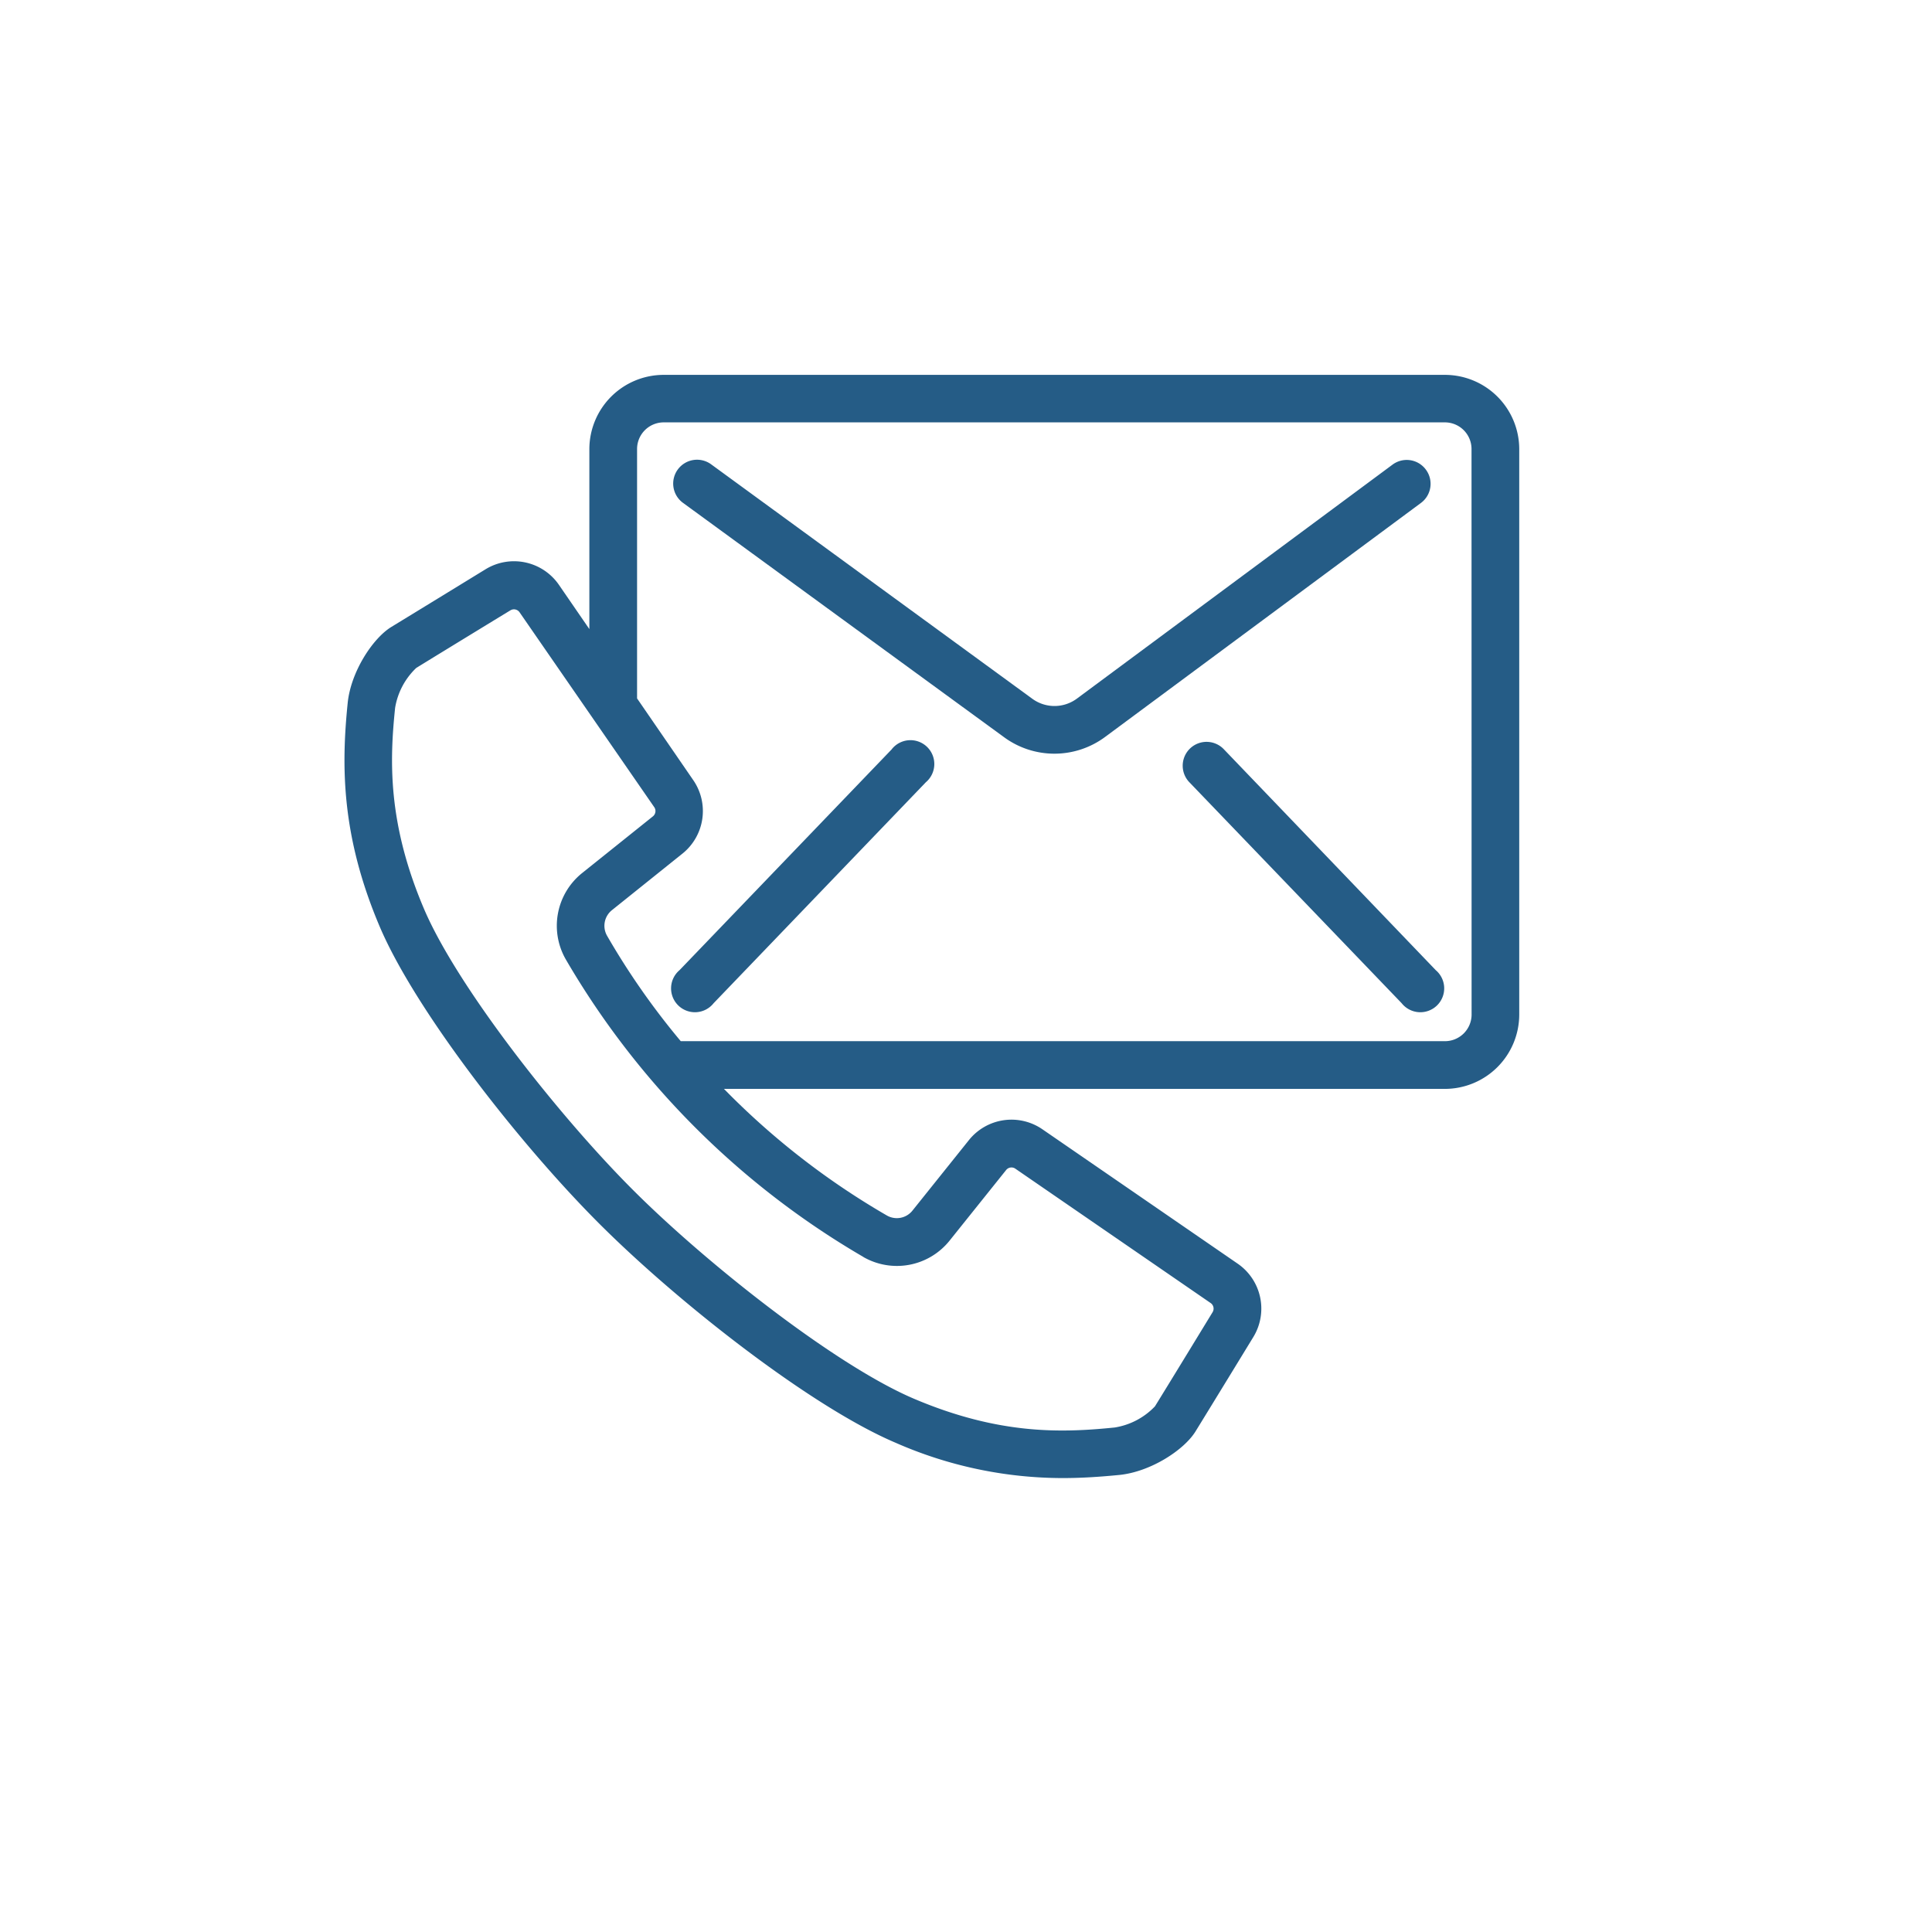 <svg xmlns="http://www.w3.org/2000/svg" viewBox="0 0 283.46 283.46"><defs><style>.cls-1{fill:#255c86;}</style></defs><g id="Layer_26" data-name="Layer 26"><path class="cls-1" d="M212,55H97.37a10.91,10.91,0,0,0-10.9,10.9V92.3L82,85.8a8,8,0,0,0-10.74-2.29S61,89.8,57.39,92c-2.71,1.68-5.92,6.56-6.38,11.16-.92,9.12-1,19.41,4.73,32.86C61,148.33,76.19,167.8,87.9,179.51s31.17,26.93,43.48,32.16a61,61,0,0,0,24.54,5.19c2.91,0,5.67-.2,8.33-.46,4.59-.47,9.48-3.67,11.15-6.38,2.2-3.56,8.49-13.86,8.49-13.86a8,8,0,0,0-2.29-10.75l-28.67-19.73a8,8,0,0,0-10.76,1.58l-8.29,10.35a2.93,2.93,0,0,1-3.75.73,111.51,111.51,0,0,1-23.2-17.86h0l-.71-.72H212a10.92,10.92,0,0,0,10.9-10.91v-83A10.91,10.91,0,0,0,212,55ZM126.66,184.42A9.9,9.9,0,0,0,139.34,182l8.29-10.35a1,1,0,0,1,1.33-.19l28.68,19.73a1,1,0,0,1,.27,1.33s-6.26,10.27-8.46,13.82a10.41,10.41,0,0,1-5.9,3.1c-7.64.77-16.83,1.14-29.43-4.21-11.38-4.82-30.28-19.67-41.27-30.66S67,144.66,62.18,133.28c-5.35-12.6-5-21.79-4.21-29.42A10.41,10.41,0,0,1,61.07,98c3.55-2.19,13.82-8.46,13.83-8.46a1,1,0,0,1,1.32.28L96,118.44a1,1,0,0,1-.2,1.33l-10.35,8.29A9.91,9.91,0,0,0,83,140.74a120.77,120.77,0,0,0,43.68,43.68Zm89.25-35.57a3.91,3.91,0,0,1-3.9,3.91H99.88a108.47,108.47,0,0,1-10.82-15.48,2.94,2.94,0,0,1,.73-3.75l10.35-8.3a8,8,0,0,0,1.58-10.76l-8.25-12V65.87a3.91,3.91,0,0,1,3.9-3.9H212a3.91,3.91,0,0,1,3.9,3.9Z"/><path class="cls-1" d="M209.2,68.9a3.49,3.49,0,0,0-4.89-.73L158,102.5a5.52,5.52,0,0,1-6.57,0l-47.1-34.38a3.5,3.5,0,1,0-4.12,5.66l47.09,34.37a12.49,12.49,0,0,0,14.87-.05l46.35-34.34A3.49,3.49,0,0,0,209.2,68.9Z"/><path class="cls-1" d="M179.55,109.92a3.5,3.5,0,1,0-5.05,4.85l31.15,32.42a3.5,3.5,0,1,0,5-4.85Z"/><path class="cls-1" d="M130.85,109.92,99.7,142.34a3.5,3.5,0,1,0,5,4.85l31.14-32.42a3.5,3.5,0,1,0-5-4.85Z"/></g></svg>
